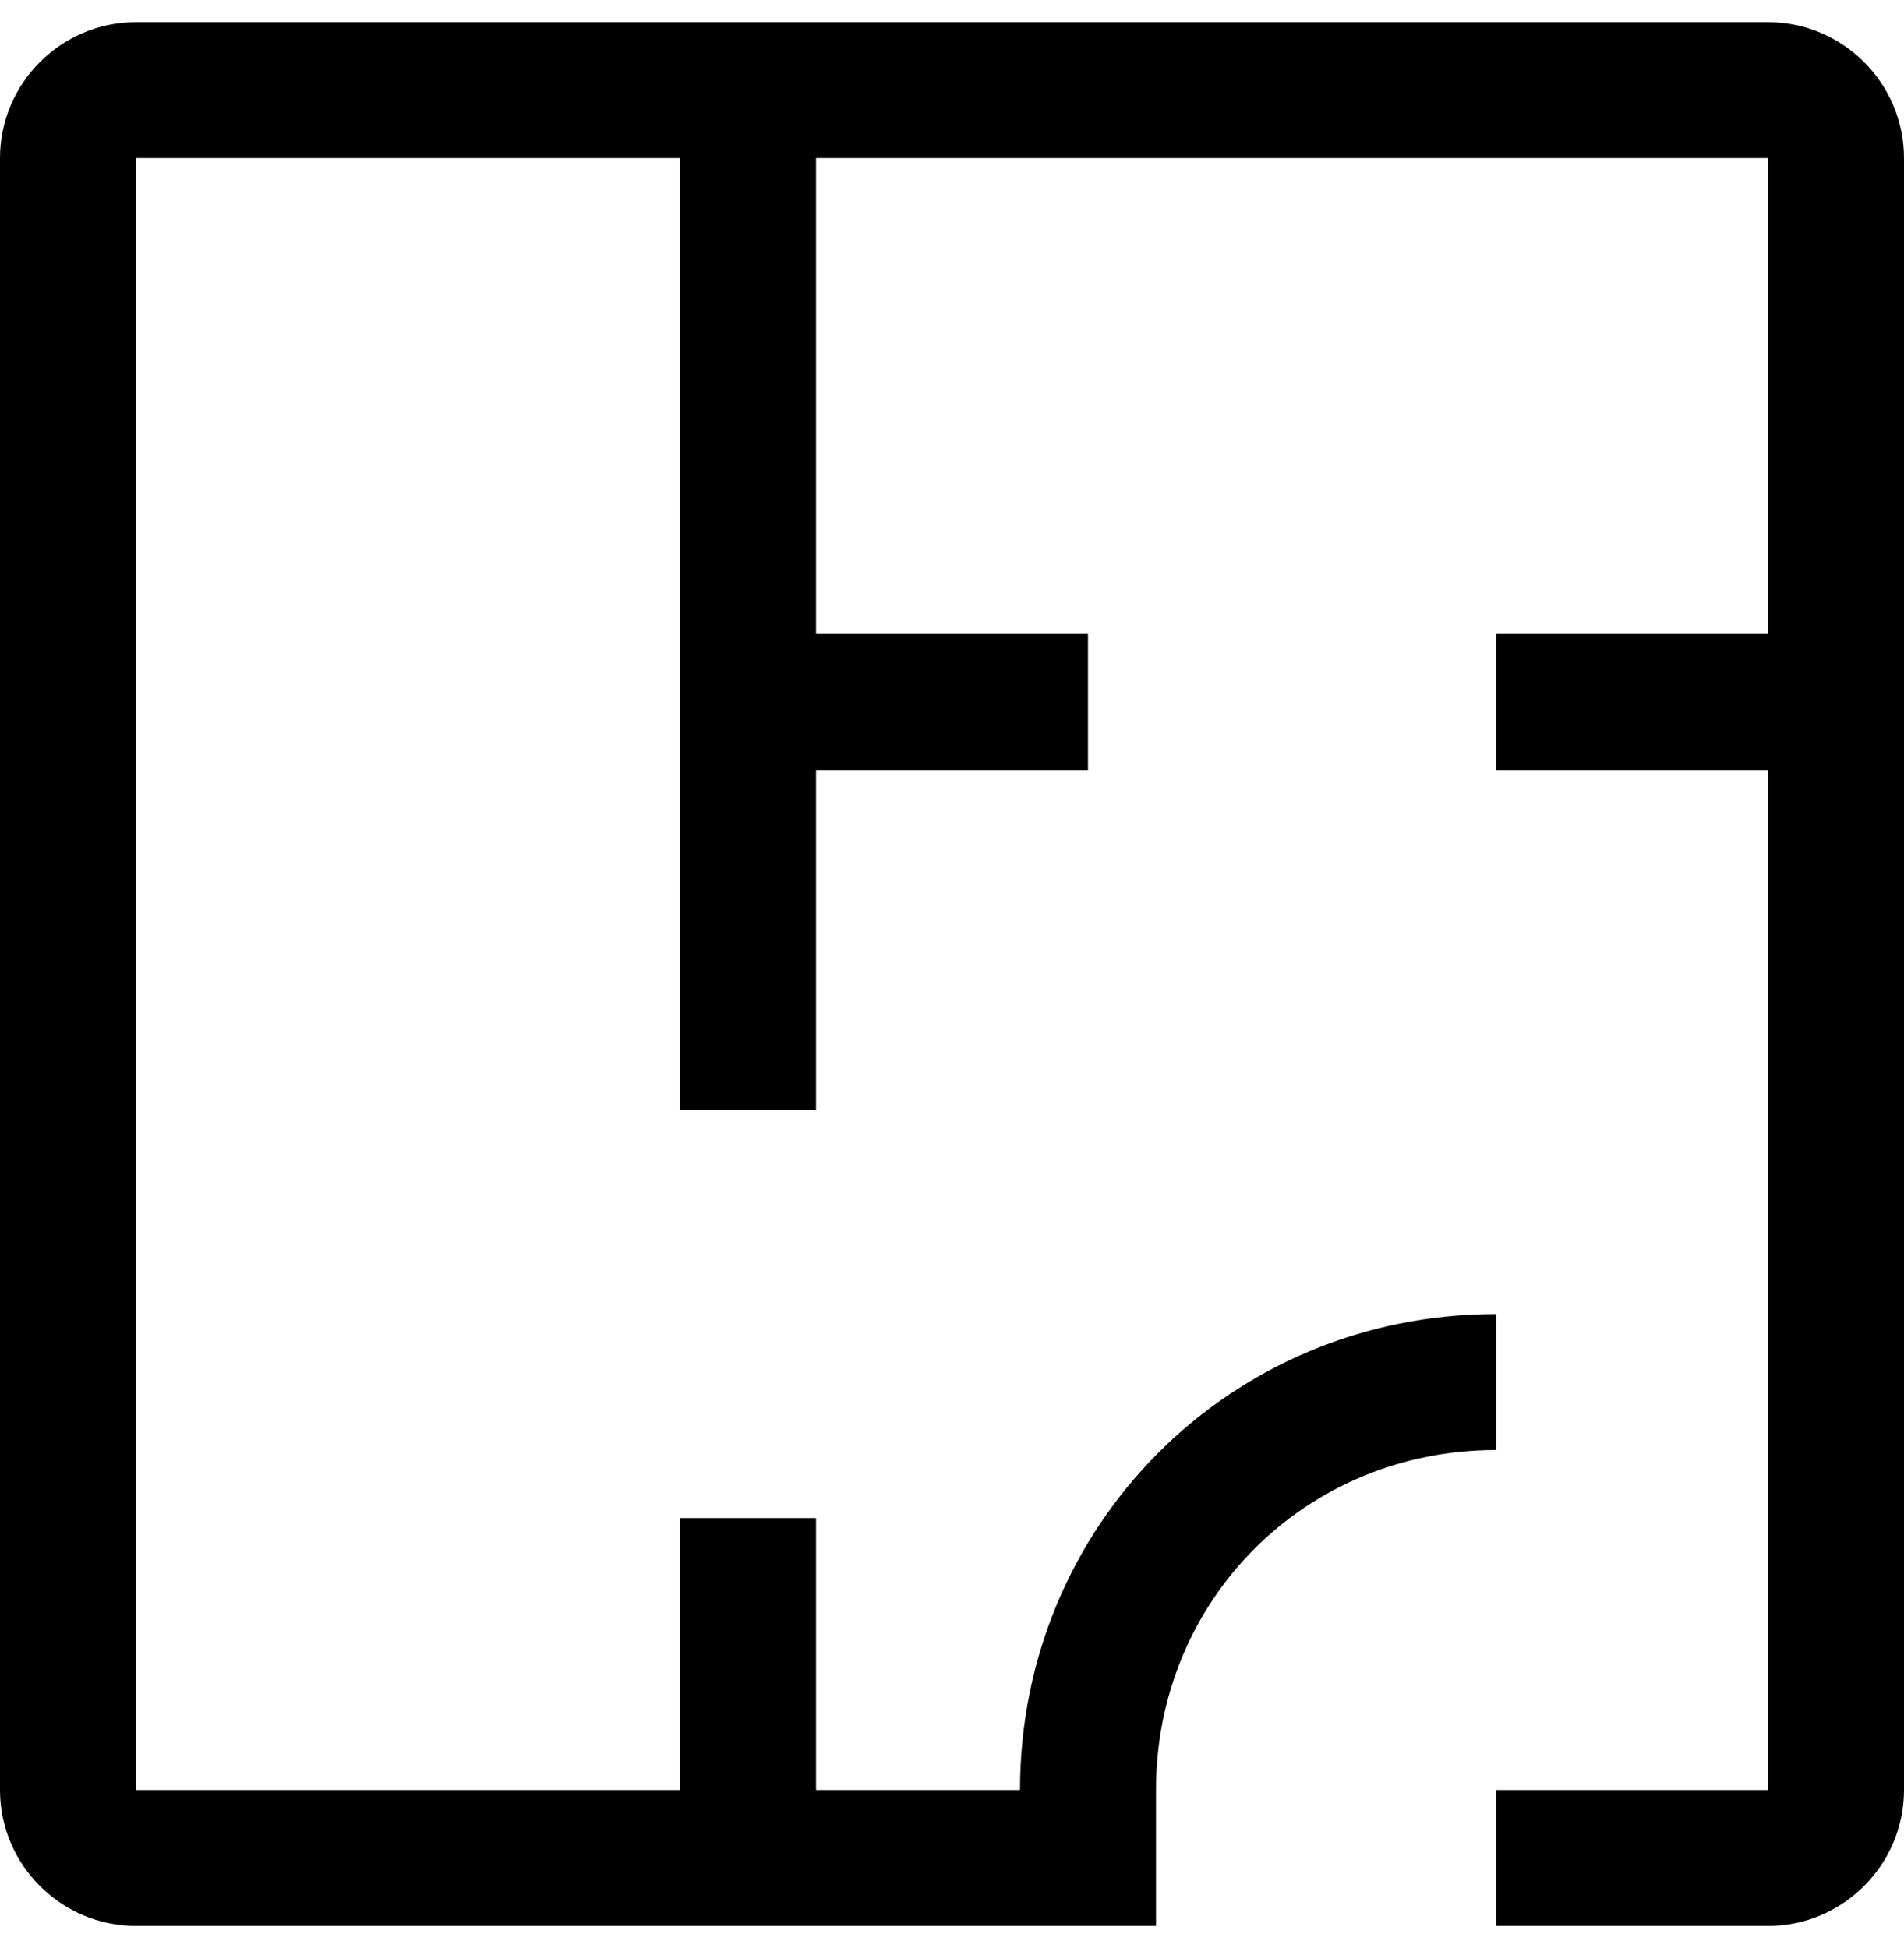 <svg width="43" height="44" viewBox="0 0 43 44" fill="none" xmlns="http://www.w3.org/2000/svg">
<path d="M39.929 0.5H3.071C1.382 0.5 0 1.882 0 3.571V40.429C0 42.118 1.382 43.5 3.071 43.5H26.107V40.429C26.107 36.129 29.486 32.75 33.786 32.75V29.679C27.796 29.679 23.036 34.439 23.036 40.429H18.429V34.286H15.357V40.429H3.071V3.571H15.357V25.071H18.429V17.393H24.571V14.321H18.429V3.571H39.929V14.321H33.786V17.393H39.929V40.429H33.786V43.5H39.929C41.618 43.5 43 42.118 43 40.429V3.571C43 1.882 41.618 0.5 39.929 0.5Z" fill="black"/>
</svg>
